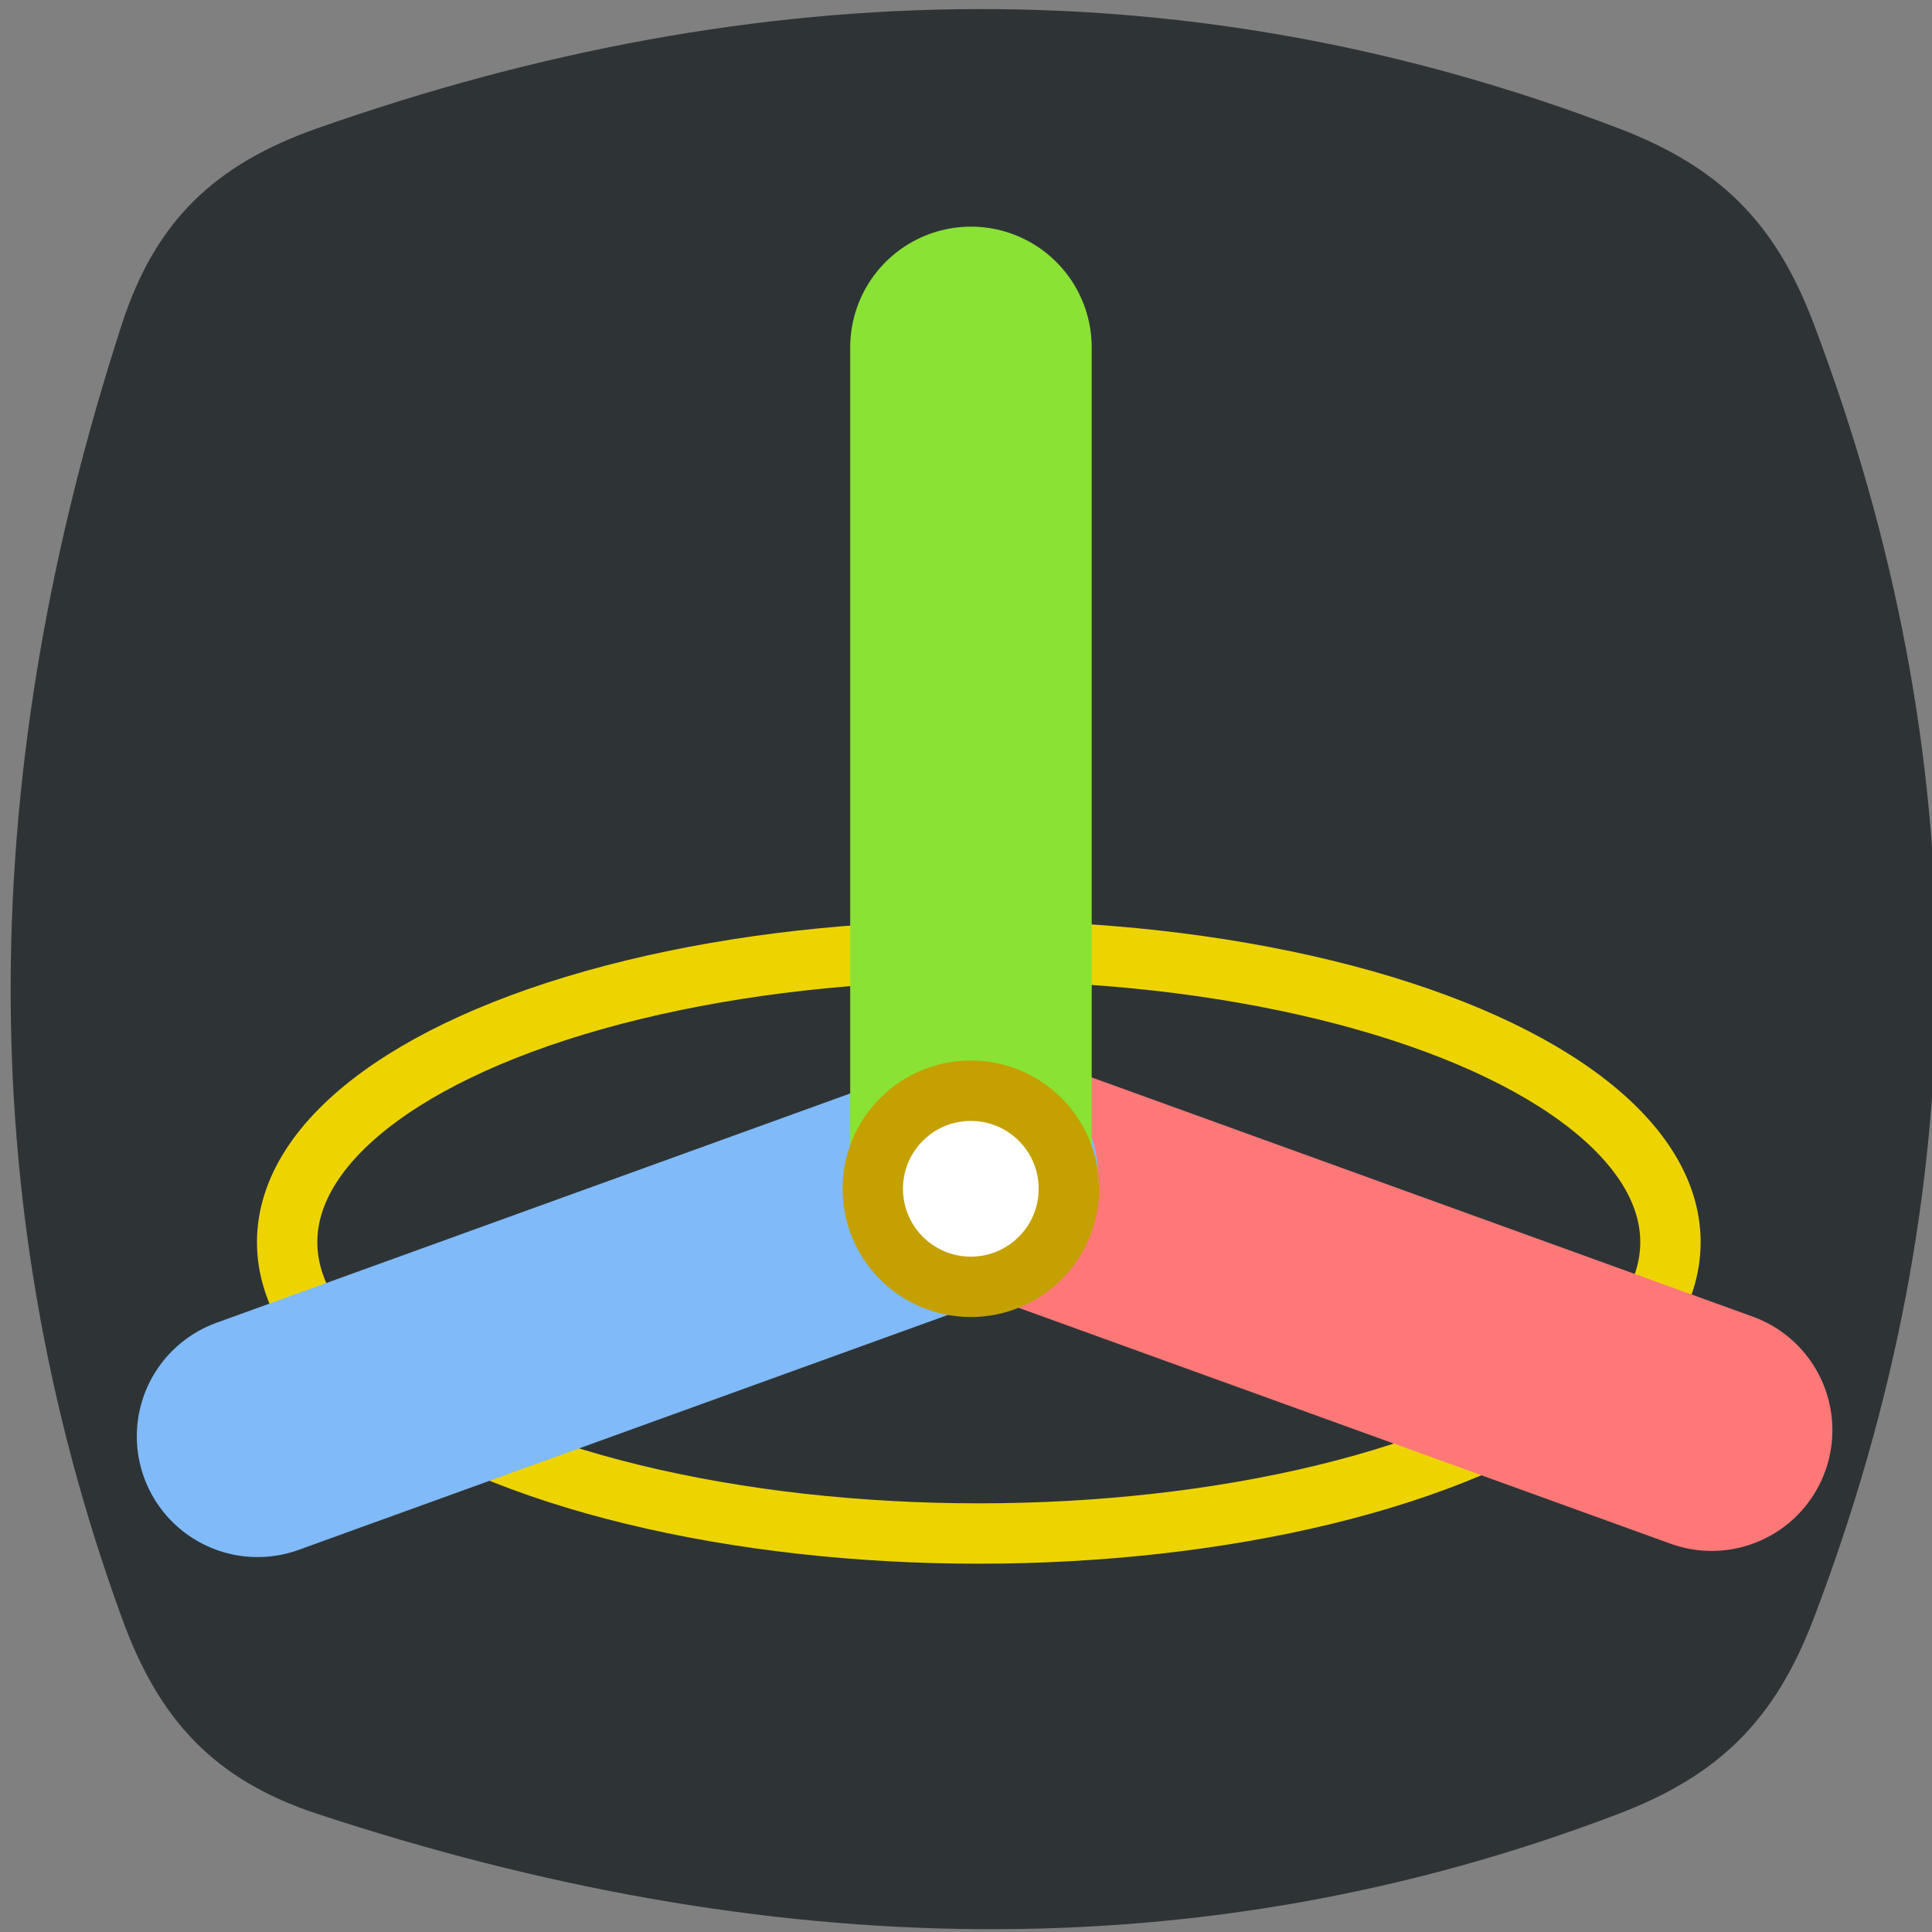 <?xml version="1.0" encoding="UTF-8" standalone="no"?>
<svg
   xmlns:dc="http://purl.org/dc/elements/1.1/"
   xmlns:cc="http://creativecommons.org/ns#"
   xmlns:rdf="http://www.w3.org/1999/02/22-rdf-syntax-ns#"
   xmlns:svg="http://www.w3.org/2000/svg"
   xmlns="http://www.w3.org/2000/svg"
   xmlns:xlink="http://www.w3.org/1999/xlink"
   xmlns:sodipodi="http://sodipodi.sourceforge.net/DTD/sodipodi-0.dtd"
   xmlns:inkscape="http://www.inkscape.org/namespaces/inkscape"
   width="16px"
   height="16px"
   id="svg3114"
   sodipodi:version="0.32"
   inkscape:version="1.0.2-2 (e86c870879, 2021-01-15)"
   sodipodi:docname="xform.svg"
   version="1.1">
  <rect width="100%" height="100%" fill="#808080" stroke="none"/>
  <defs
     id="defs3116">
    <linearGradient
       id="linearGradient3328">
      <stop
         style="stop-color:#ffffff;stop-opacity:0;"
         offset="0"
         id="stop3322" />
      <stop
         id="stop3324"
         offset="0.5"
         style="stop-color:#ffffff;stop-opacity:0;" />
      <stop
         style="stop-color:#000000;stop-opacity:1"
         offset="1"
         id="stop3326" />
    </linearGradient>
    <linearGradient
       id="linearGradient8358">
      <stop
         style="stop-color:#ffffff;stop-opacity:0;"
         offset="0"
         id="stop8360" />
      <stop
         id="stop8366"
         offset="0.5"
         style="stop-color:#ffffff;stop-opacity:0;" />
      <stop
         style="stop-color:#ffffff;stop-opacity:1;"
         offset="1"
         id="stop8362" />
    </linearGradient>
    <linearGradient
       id="linearGradient5756">
      <stop
         style="stop-color:#9dc3ea;stop-opacity:1;"
         offset="0"
         id="stop5758" />
      <stop
         id="stop5766"
         offset="0.514"
         style="stop-color:#407caf;stop-opacity:1;" />
      <stop
         style="stop-color:#a7c3e0;stop-opacity:1;"
         offset="1"
         id="stop5760" />
    </linearGradient>
    <radialGradient
       inkscape:collect="always"
       xlink:href="#linearGradient8358"
       id="radialGradient8340"
       cx="7.789"
       cy="9.295"
       fx="7.789"
       fy="9.295"
       r="6.067"
       gradientUnits="userSpaceOnUse" />
  </defs>
  <sodipodi:namedview
     id="base"
     pagecolor="#ffffff"
     bordercolor="#666666"
     borderopacity="1.0"
     inkscape:pageopacity="0.0"
     inkscape:pageshadow="2"
     inkscape:zoom="44.395604"
     inkscape:cx="6.0093876"
     inkscape:cy="7.2341391"
     inkscape:current-layer="layer1"
     showgrid="true"
     inkscape:grid-bbox="false"
     inkscape:document-units="px"
     inkscape:window-width="2560"
     inkscape:window-height="1377"
     inkscape:window-x="-8"
     inkscape:window-y="-8"
     inkscape:snap-global="false"
     inkscape:window-maximized="1"
     inkscape:document-rotation="0">
    <inkscape:grid
       type="xygrid"
       id="grid14712" />
  </sodipodi:namedview>
  <g
     id="layer1"
     inkscape:label="Layer 1"
     inkscape:groupmode="layer">
    <path
       style="color:#000000;fill:#2e3436;stroke:none;stroke-width:3;marker:none;visibility:visible;display:inline;overflow:visible;enable-background:accumulate"
       d="m 2.626,1.063 c 3.677,-1.294 7.273,-1.34 10.779,0 0.835,0.319 1.297,0.778 1.614,1.614 1.37,3.619 1.348,7.195 0,10.73 -0.319,0.835 -0.779,1.295 -1.614,1.614 -3.461,1.322 -7.064,1.226 -10.779,0 -0.849,-0.28 -1.308,-0.774 -1.614,-1.614 -1.272,-3.489 -1.191,-7.071 0,-10.73 0.277,-0.85 0.771,-1.317 1.614,-1.614 z"
       id="rect11049"
       inkscape:connector-curvature="0"
       sodipodi:nodetypes="sssssssss" />
    <ellipse
       style="color:#000000;display:inline;overflow:visible;visibility:visible;fill:none;fill-opacity:1;stroke:#edd400;stroke-width:0.5;stroke-linecap:butt;stroke-linejoin:miter;stroke-miterlimit:4;stroke-dasharray:none;stroke-dashoffset:0;stroke-opacity:1;marker:none;enable-background:accumulate"
       id="path5794"
       cx="8.106"
       cy="10.287"
       rx="5.728"
       ry="2.413" />
    <path
       style="fill:none;stroke:#ff7878;stroke-width:2;stroke-linecap:round;stroke-linejoin:miter;stroke-miterlimit:4;stroke-dasharray:none;stroke-opacity:1"
       d="M 8.214,9.687 14.175,11.844"
       id="path5241"
       inkscape:connector-curvature="0"
       sodipodi:nodetypes="cc" />
    <path
       sodipodi:nodetypes="cc"
       inkscape:connector-curvature="0"
       id="path8298"
       d="M 8.094,9.738 2.133,11.895"
       style="fill:none;stroke:#80baf8;stroke-width:2;stroke-linecap:round;stroke-linejoin:miter;stroke-miterlimit:4;stroke-dasharray:none;stroke-opacity:1" />
    <path
       style="fill:none;stroke:#8ae234;stroke-width:2;stroke-linecap:round;stroke-linejoin:miter;stroke-miterlimit:4;stroke-dasharray:none;stroke-opacity:1"
       d="M 8.041,2.877 V 9.648"
       id="path5239"
       inkscape:connector-curvature="0"
       sodipodi:nodetypes="cc" />
    <circle
       style="color:#000000;display:inline;overflow:visible;visibility:visible;fill:#ffffff;fill-opacity:1;fill-rule:nonzero;stroke:#c4a000;stroke-width:0.5;stroke-linecap:butt;stroke-linejoin:miter;stroke-miterlimit:4;stroke-dasharray:none;stroke-dashoffset:0;stroke-opacity:1;marker:none;enable-background:accumulate"
       id="path8344"
       cx="8.04"
       cy="9.845"
       r="0.812" />
  </g>
</svg>
